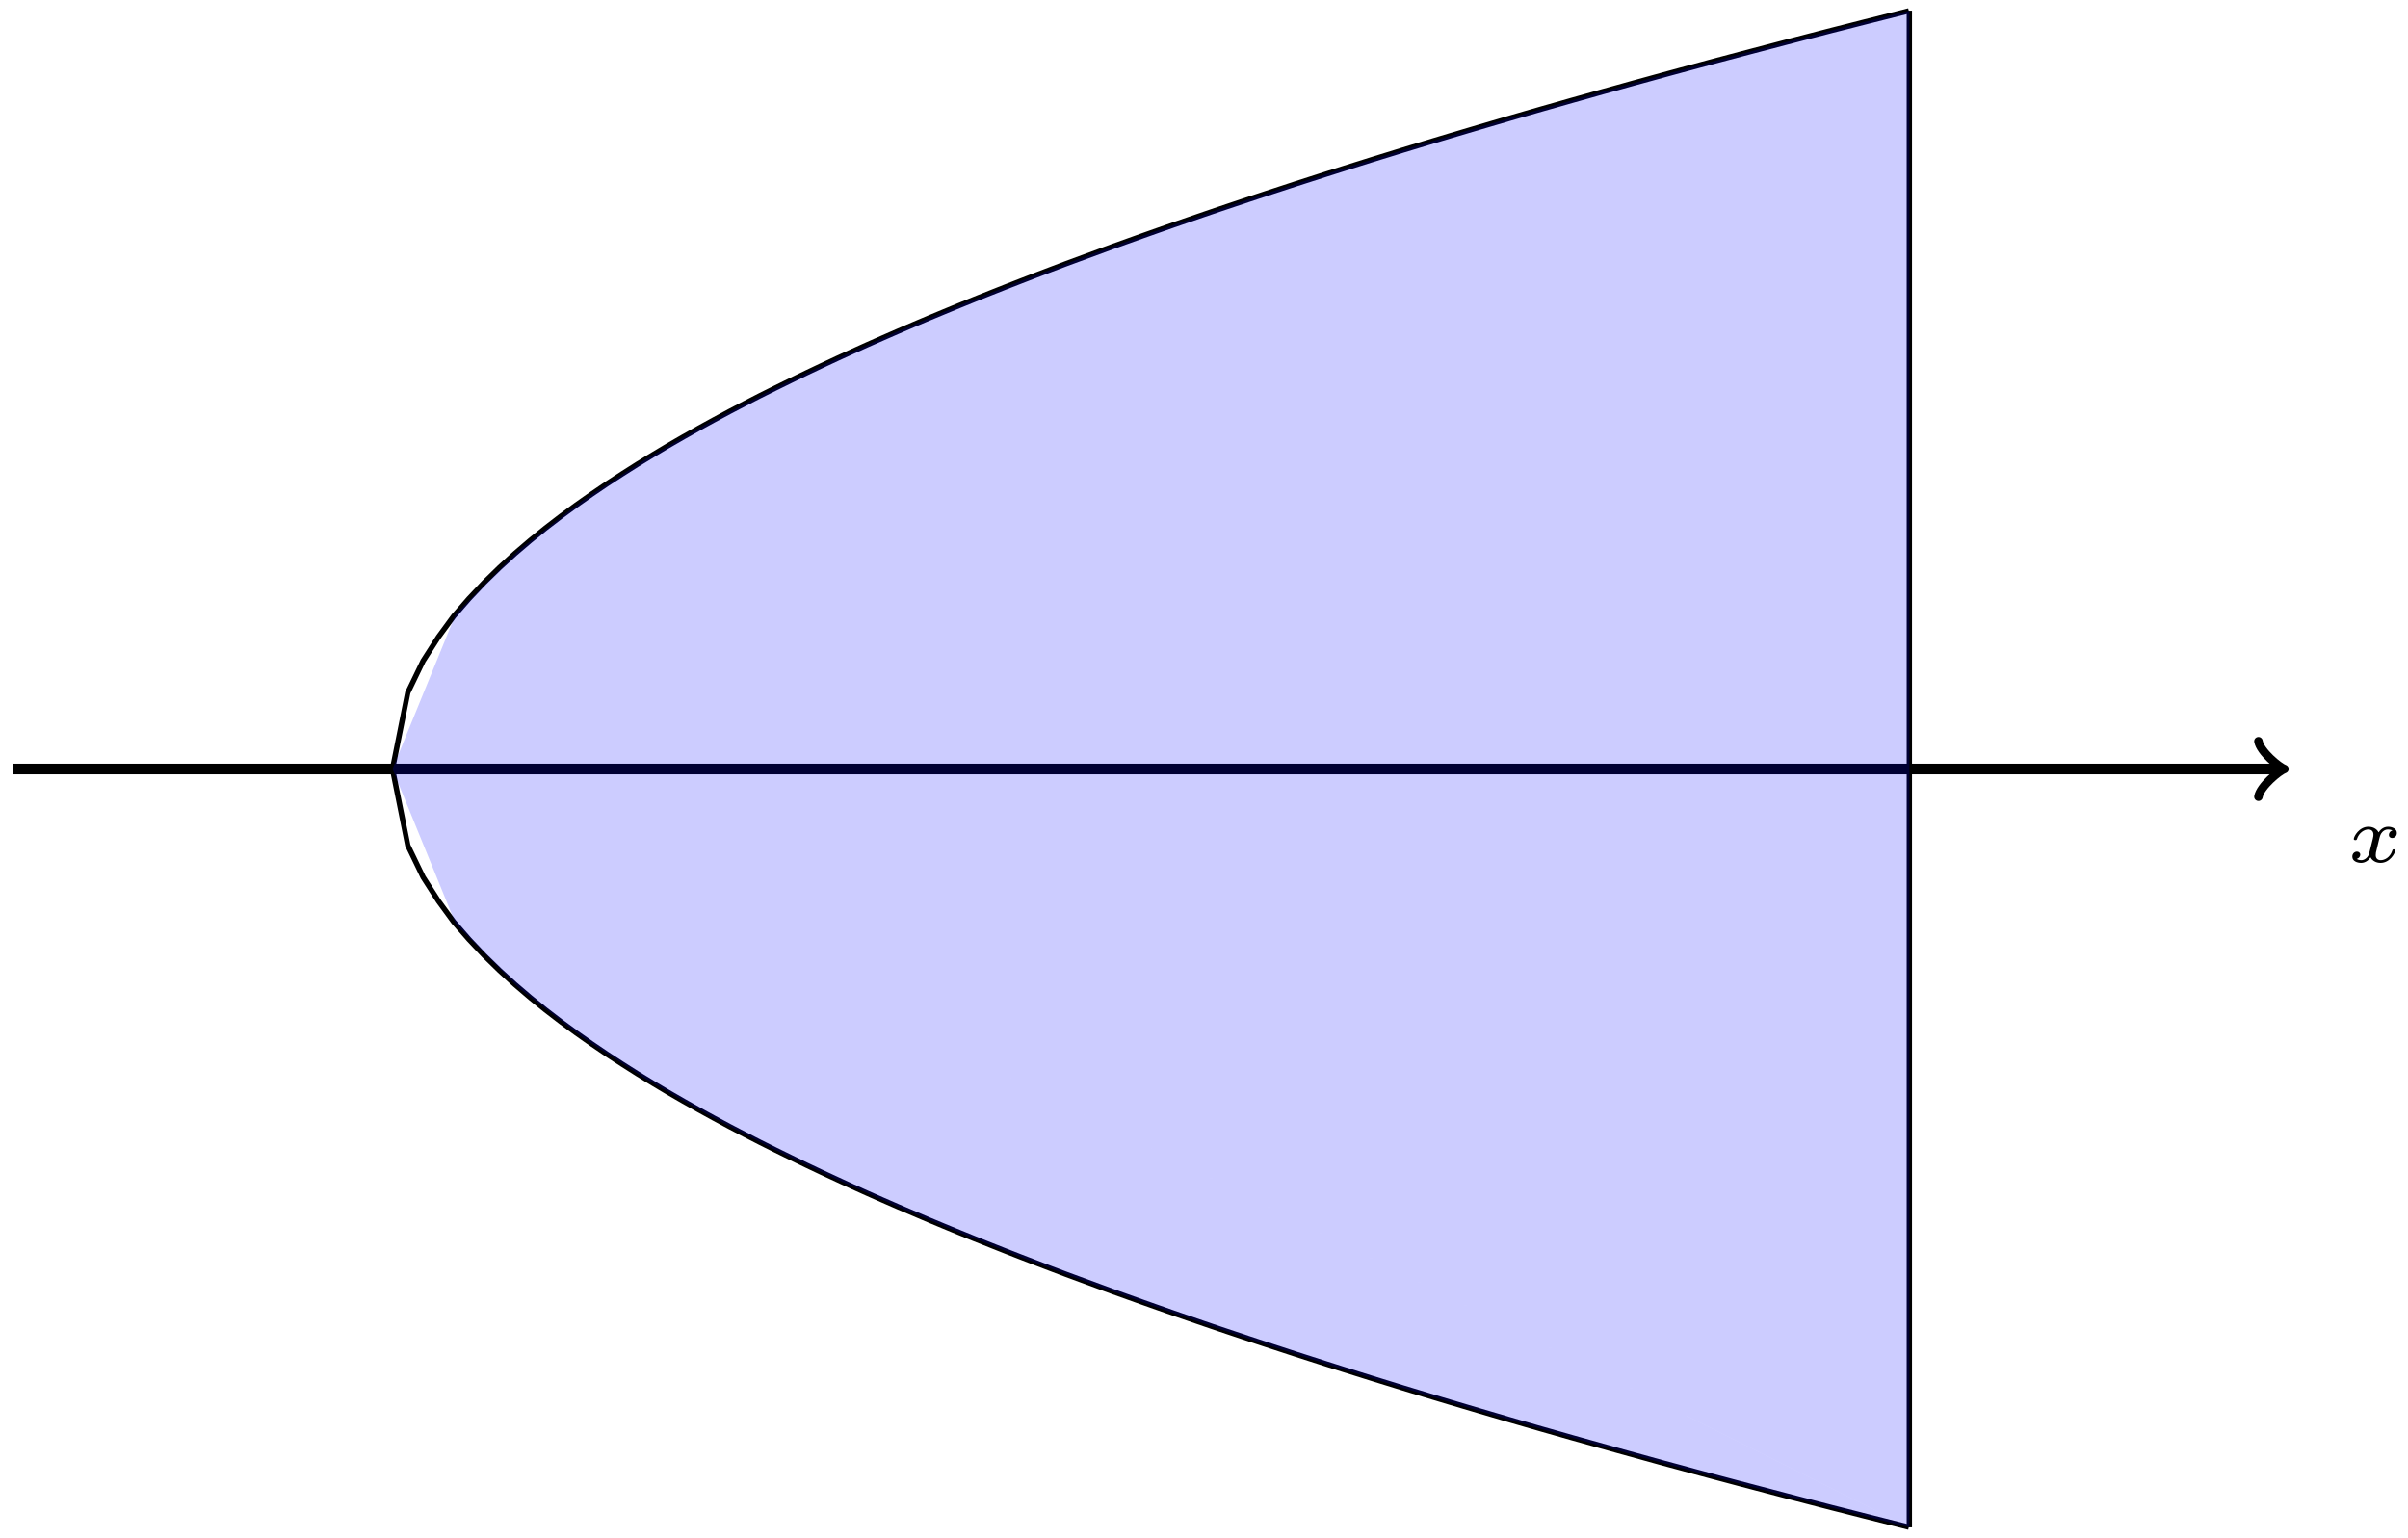 <?xml version="1.0" encoding="UTF-8"?>
<svg xmlns="http://www.w3.org/2000/svg" xmlns:xlink="http://www.w3.org/1999/xlink" width="180pt" height="115pt" viewBox="0 0 180 115" version="1.1">
<defs>
<g>
<symbol overflow="visible" id="glyph0-0">
<path style="stroke:none;" d=""/>
</symbol>
<symbol overflow="visible" id="glyph0-1">
<path style="stroke:none;" d="M 3.375 -2.359 C 3.156 -2.297 3.109 -2.125 3.109 -2.031 C 3.109 -1.844 3.266 -1.797 3.344 -1.797 C 3.531 -1.797 3.703 -1.938 3.703 -2.172 C 3.703 -2.5 3.344 -2.641 3.047 -2.641 C 2.641 -2.641 2.406 -2.328 2.344 -2.219 C 2.266 -2.375 2.031 -2.641 1.578 -2.641 C 0.891 -2.641 0.484 -1.922 0.484 -1.719 C 0.484 -1.688 0.516 -1.641 0.594 -1.641 C 0.688 -1.641 0.703 -1.672 0.719 -1.719 C 0.875 -2.203 1.281 -2.438 1.562 -2.438 C 1.859 -2.438 1.953 -2.25 1.953 -2.047 C 1.953 -1.984 1.953 -1.922 1.906 -1.734 C 1.766 -1.188 1.641 -0.641 1.609 -0.562 C 1.516 -0.344 1.297 -0.141 1.047 -0.141 C 1.016 -0.141 0.844 -0.141 0.703 -0.234 C 0.938 -0.312 0.969 -0.5 0.969 -0.547 C 0.969 -0.703 0.844 -0.781 0.719 -0.781 C 0.562 -0.781 0.375 -0.656 0.375 -0.406 C 0.375 -0.062 0.75 0.062 1.031 0.062 C 1.375 0.062 1.625 -0.172 1.734 -0.359 C 1.859 -0.109 2.141 0.062 2.484 0.062 C 3.188 0.062 3.578 -0.672 3.578 -0.859 C 3.578 -0.875 3.578 -0.953 3.469 -0.953 C 3.391 -0.953 3.375 -0.906 3.359 -0.844 C 3.188 -0.328 2.766 -0.141 2.5 -0.141 C 2.281 -0.141 2.125 -0.266 2.125 -0.516 C 2.125 -0.641 2.141 -0.766 2.203 -0.969 L 2.391 -1.75 C 2.453 -1.984 2.484 -2.094 2.609 -2.234 C 2.688 -2.328 2.844 -2.438 3.031 -2.438 C 3.062 -2.438 3.234 -2.438 3.375 -2.359 Z M 3.375 -2.359 "/>
</symbol>
</g>
</defs>
<g id="surface1">
<path style="fill:none;stroke-width:0.797;stroke-linecap:butt;stroke-linejoin:miter;stroke:rgb(0%,0%,0%);stroke-opacity:1;stroke-miterlimit:10;" d="M -28.345 -0 L 141.025 -0 " transform="matrix(1,0,0,-1,29.339,57.492)"/>
<path style="fill:none;stroke-width:0.638;stroke-linecap:round;stroke-linejoin:round;stroke:rgb(0%,0%,0%);stroke-opacity:1;stroke-miterlimit:10;" d="M -1.552 2.074 C -1.423 1.297 -0.002 0.129 0.389 -0 C -0.002 -0.129 -1.423 -1.297 -1.552 -2.071 " transform="matrix(1,0,0,-1,170.373,57.492)"/>
<g style="fill:rgb(0%,0%,0%);fill-opacity:1;">
  <use xlink:href="#glyph0-1" x="175.463" y="64.449"/>
</g>
<path style="fill:none;stroke-width:0.399;stroke-linecap:butt;stroke-linejoin:miter;stroke:rgb(0%,0%,0%);stroke-opacity:1;stroke-miterlimit:10;" d="M 0.001 -0 L 1.145 5.715 L 2.29 8.086 L 3.434 9.871 L 4.579 11.433 L 5.723 12.746 L 6.868 13.957 L 8.016 15.074 L 9.16 16.117 L 10.305 17.094 L 11.449 18.019 L 12.594 18.898 L 13.738 19.738 L 14.883 20.543 L 16.027 21.32 L 17.176 22.066 L 18.32 22.793 L 19.465 23.492 L 20.609 24.176 L 21.754 24.836 L 22.898 25.48 L 24.043 26.109 L 25.187 26.726 L 26.331 27.324 L 27.48 27.914 L 28.624 28.484 L 29.769 29.047 L 30.913 29.601 L 32.058 30.144 L 33.202 30.68 L 34.347 31.203 L 35.491 31.719 L 36.64 32.226 L 37.784 32.726 L 38.929 33.219 L 40.073 33.703 L 41.217 34.179 L 42.362 34.652 L 43.506 35.117 L 44.651 35.574 L 45.795 36.027 L 46.944 36.476 L 48.088 36.918 L 49.233 37.355 L 50.377 37.789 L 53.811 39.054 L 56.1 39.875 L 57.248 40.281 L 58.392 40.683 L 60.681 41.472 L 61.826 41.863 L 64.115 42.629 L 65.259 43.008 L 66.408 43.383 L 67.552 43.758 L 69.841 44.492 L 70.986 44.855 L 73.274 45.574 L 74.419 45.926 L 75.563 46.281 L 76.712 46.629 L 77.856 46.976 L 79.001 47.32 L 81.29 48 L 83.579 48.672 L 84.723 49.004 L 85.871 49.336 L 87.016 49.66 L 88.16 49.988 L 89.305 50.308 L 90.449 50.633 L 91.594 50.949 L 92.738 51.269 L 93.883 51.582 L 95.027 51.898 L 96.176 52.211 L 98.465 52.828 L 100.754 53.437 L 104.187 54.34 L 105.331 54.637 L 106.48 54.933 L 107.624 55.23 L 108.769 55.519 L 109.913 55.812 L 113.347 56.679 " transform="matrix(1,0,0,-1,29.339,57.492)"/>
<path style="fill:none;stroke-width:0.399;stroke-linecap:butt;stroke-linejoin:miter;stroke:rgb(0%,0%,0%);stroke-opacity:1;stroke-miterlimit:10;" d="M 0.001 -0 L 1.145 -5.715 L 2.29 -8.086 L 3.434 -9.871 L 4.579 -11.434 L 5.723 -12.746 L 6.868 -13.957 L 8.016 -15.074 L 9.16 -16.117 L 10.305 -17.094 L 11.449 -18.02 L 12.594 -18.899 L 13.738 -19.738 L 14.883 -20.543 L 16.027 -21.32 L 17.176 -22.067 L 18.32 -22.793 L 19.465 -23.492 L 20.609 -24.176 L 21.754 -24.836 L 22.898 -25.481 L 24.043 -26.11 L 25.187 -26.727 L 26.331 -27.324 L 27.48 -27.914 L 28.624 -28.485 L 29.769 -29.047 L 30.913 -29.602 L 32.058 -30.145 L 33.202 -30.676 L 34.347 -31.203 L 35.491 -31.719 L 36.64 -32.227 L 37.784 -32.727 L 40.073 -33.703 L 41.217 -34.18 L 42.362 -34.653 L 43.506 -35.117 L 44.651 -35.574 L 45.795 -36.028 L 46.944 -36.477 L 48.088 -36.918 L 49.233 -37.356 L 50.377 -37.789 L 53.811 -39.055 L 56.1 -39.875 L 57.248 -40.281 L 58.392 -40.684 L 60.681 -41.473 L 61.826 -41.863 L 64.115 -42.629 L 65.259 -43.008 L 66.408 -43.383 L 67.552 -43.758 L 69.841 -44.492 L 70.986 -44.856 L 73.274 -45.574 L 74.419 -45.926 L 75.563 -46.281 L 76.712 -46.629 L 77.856 -46.977 L 79.001 -47.321 L 81.29 -48 L 83.579 -48.672 L 84.723 -49.004 L 85.871 -49.336 L 87.016 -49.66 L 88.16 -49.988 L 91.594 -50.949 L 95.027 -51.899 L 96.176 -52.207 L 97.32 -52.52 L 98.465 -52.828 L 100.754 -53.438 L 104.187 -54.34 L 105.331 -54.637 L 106.48 -54.934 L 107.624 -55.231 L 108.769 -55.52 L 109.913 -55.813 L 113.347 -56.68 " transform="matrix(1,0,0,-1,29.339,57.492)"/>
<path style="fill:none;stroke-width:0.399;stroke-linecap:butt;stroke-linejoin:miter;stroke:rgb(0%,0%,0%);stroke-opacity:1;stroke-miterlimit:10;" d="M 113.386 -56.696 L 113.386 56.695 " transform="matrix(1,0,0,-1,29.339,57.492)"/>
<path style=" stroke:none;fill-rule:nonzero;fill:rgb(0%,0%,100%);fill-opacity:0.2;" d="M 29.34 57.492 L 34.062 45.918 L 38.789 41.125 L 43.512 37.449 L 48.238 34.348 L 52.961 31.617 L 57.684 29.148 L 62.41 26.875 L 67.133 24.762 L 71.859 22.777 L 76.582 20.898 L 81.309 19.113 L 86.031 17.406 L 90.758 15.77 L 95.48 14.191 L 100.207 12.672 L 104.93 11.203 L 109.652 9.777 L 114.379 8.395 L 119.102 7.051 L 123.828 5.738 L 128.551 4.461 L 133.277 3.215 L 138 1.992 L 142.727 0.801 L 142.73 114.188 L 29.34 57.492 L 34.062 69.062 L 38.789 73.859 L 43.512 77.535 L 48.238 80.637 L 52.961 83.367 L 57.684 85.836 L 62.41 88.109 L 67.133 90.223 L 71.859 92.207 L 76.582 94.086 L 81.309 95.871 L 86.031 97.578 L 90.758 99.215 L 95.48 100.789 L 100.207 102.312 L 104.93 103.781 L 109.652 105.207 L 114.379 106.59 L 119.102 107.934 L 123.828 109.246 L 128.551 110.523 L 133.277 111.77 L 138 112.988 L 142.727 114.184 Z M 29.34 57.492 "/>
</g>
</svg>

